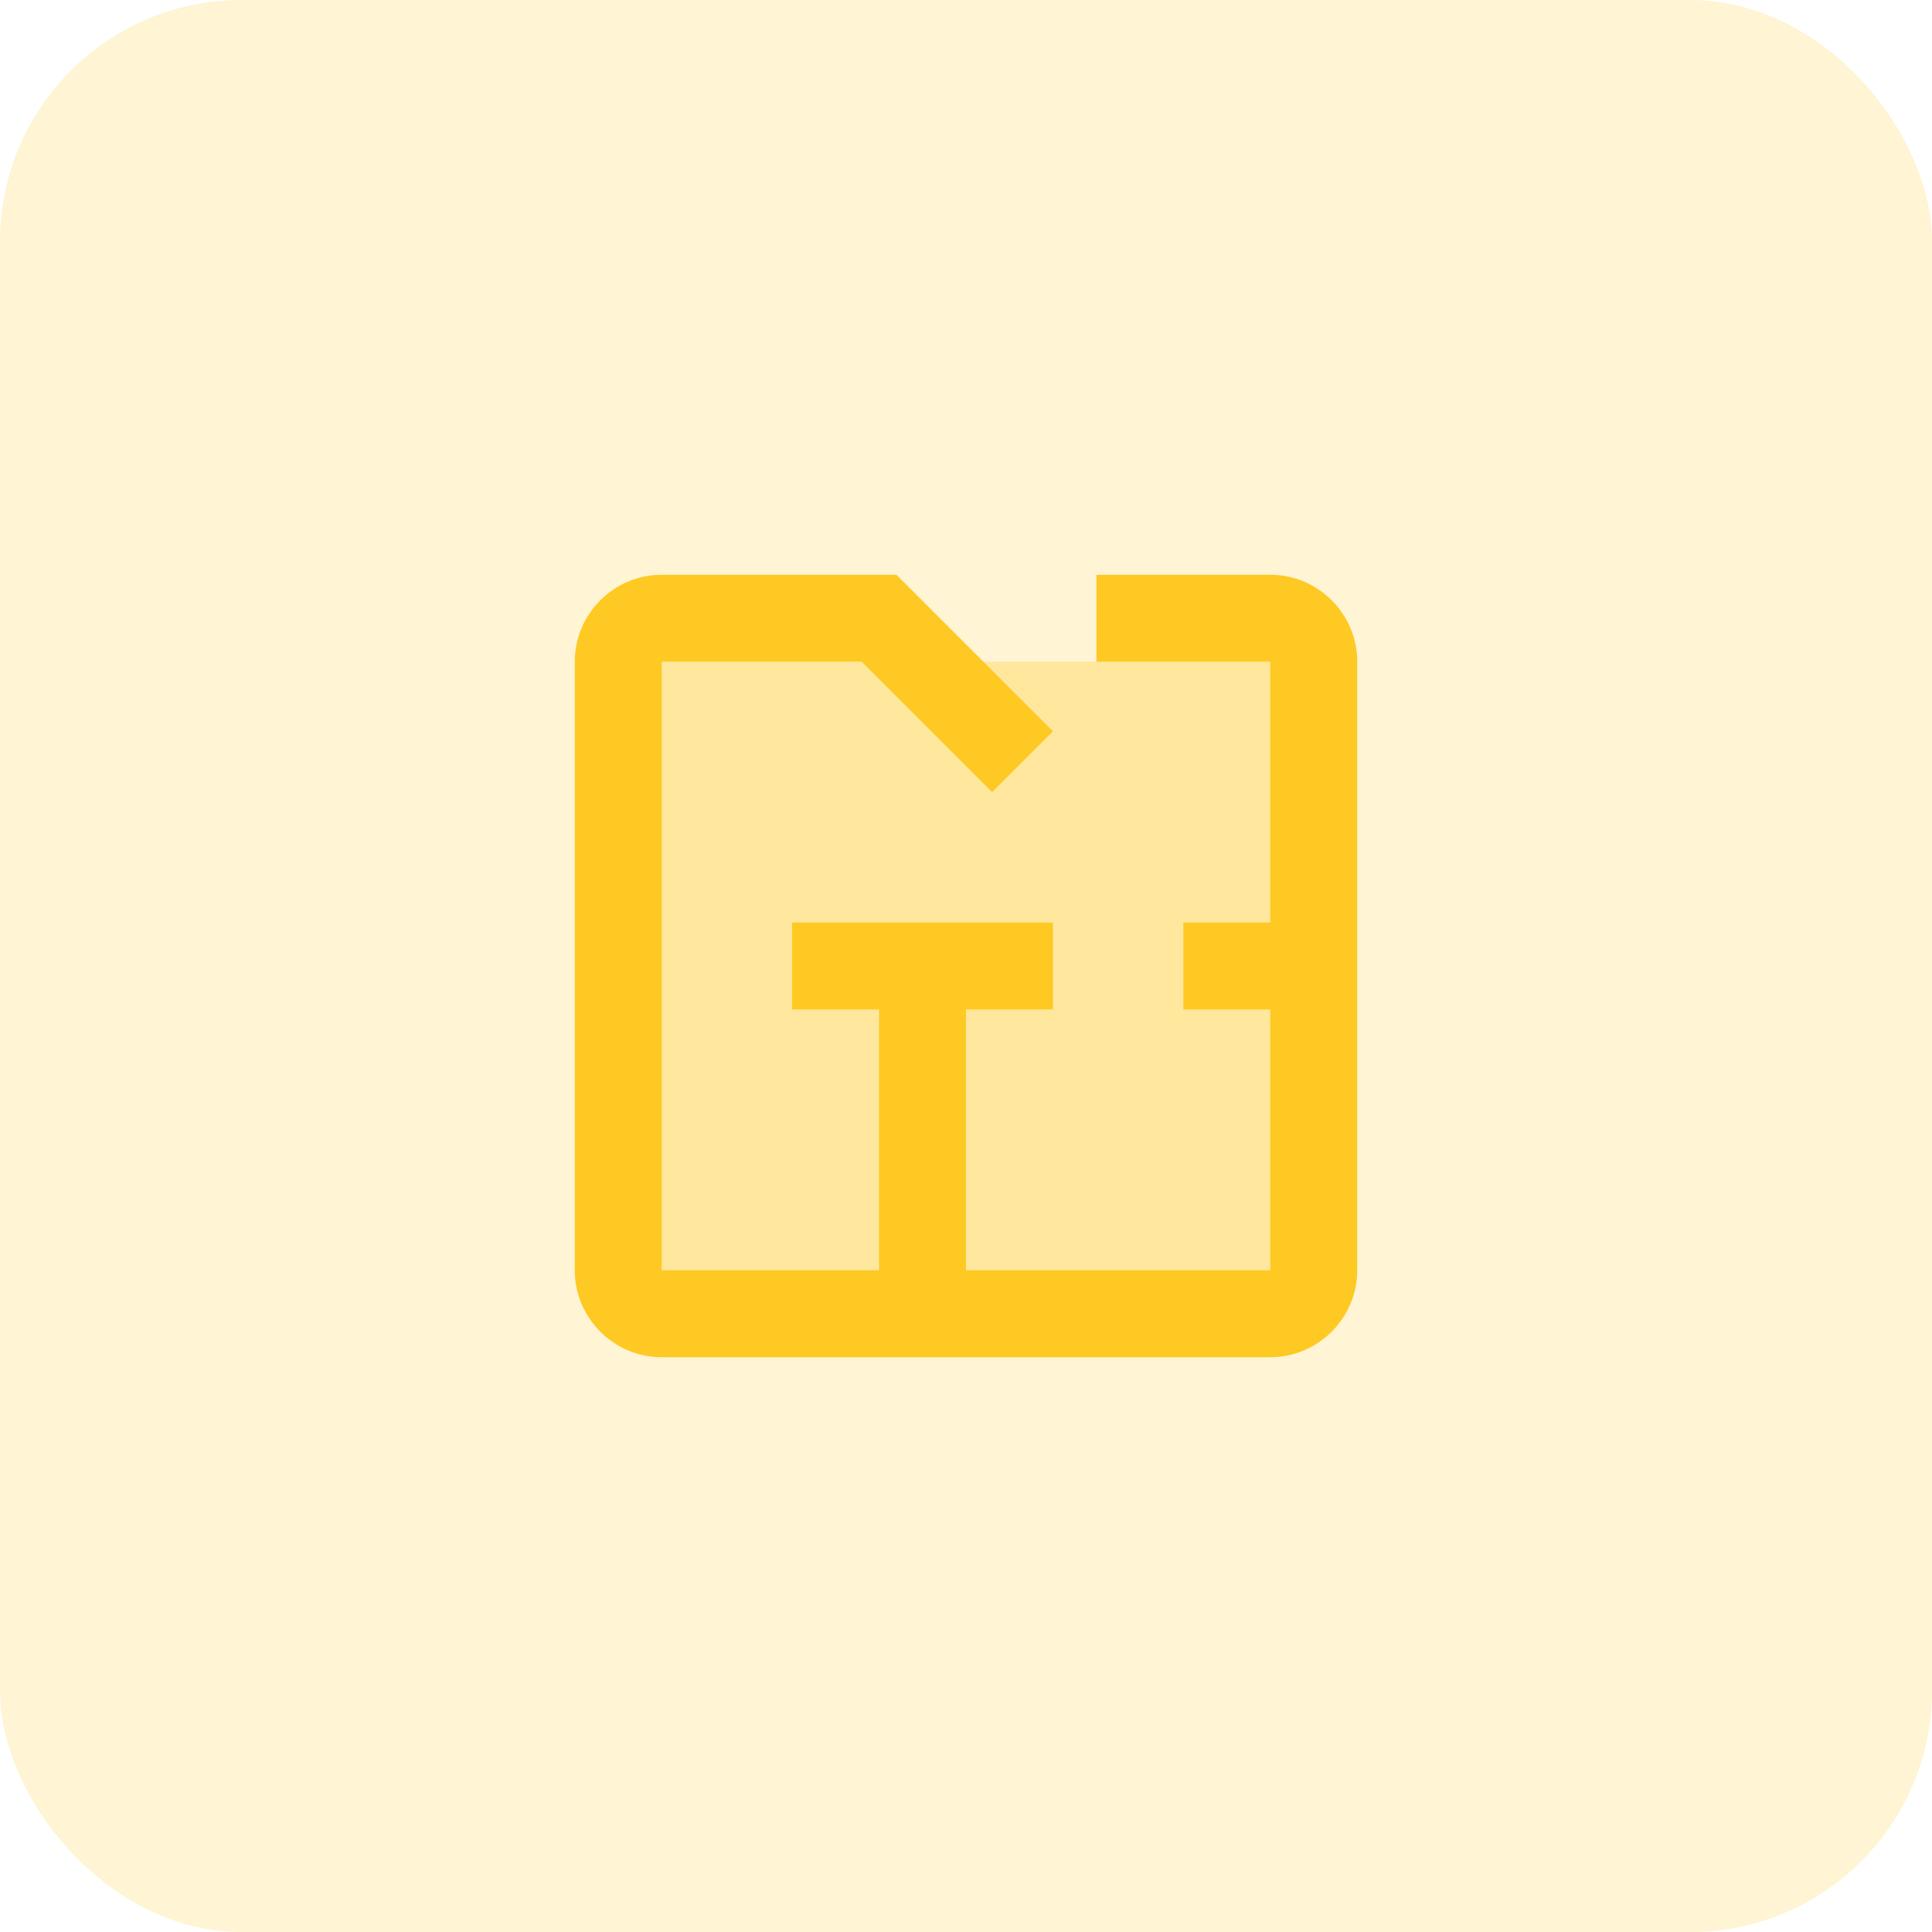<svg width="80" height="80" viewBox="0 0 80 80" fill="none" xmlns="http://www.w3.org/2000/svg">
<rect width="80" height="80" rx="10" fill="#FFC923" fill-opacity="0.2"/>
<path d="M52.6 56.2H27.4C25.42 56.2 23.8 54.58 23.8 52.6V27.4C23.8 25.42 25.42 23.8 27.4 23.8H37.12L43.6 30.28L41.08 32.8L35.68 27.4H27.4V52.6H52.6V27.4H45.4V23.8H52.6C54.58 23.8 56.2 25.42 56.2 27.4V52.6C56.2 54.58 54.58 56.2 52.6 56.2Z" fill="#FFC923"/>
<path d="M32.8 38.2H43.6V41.8H32.8V38.2Z" fill="#FFC923"/>
<path d="M36.4 40H40V54.4H36.4V40ZM49 38.2H54.4V41.8H49V38.2Z" fill="#FFC923"/>
<path opacity="0.3" d="M25.6 27.4H54.4V54.4H25.6V27.4Z" fill="#FFC923"/>
</svg>
